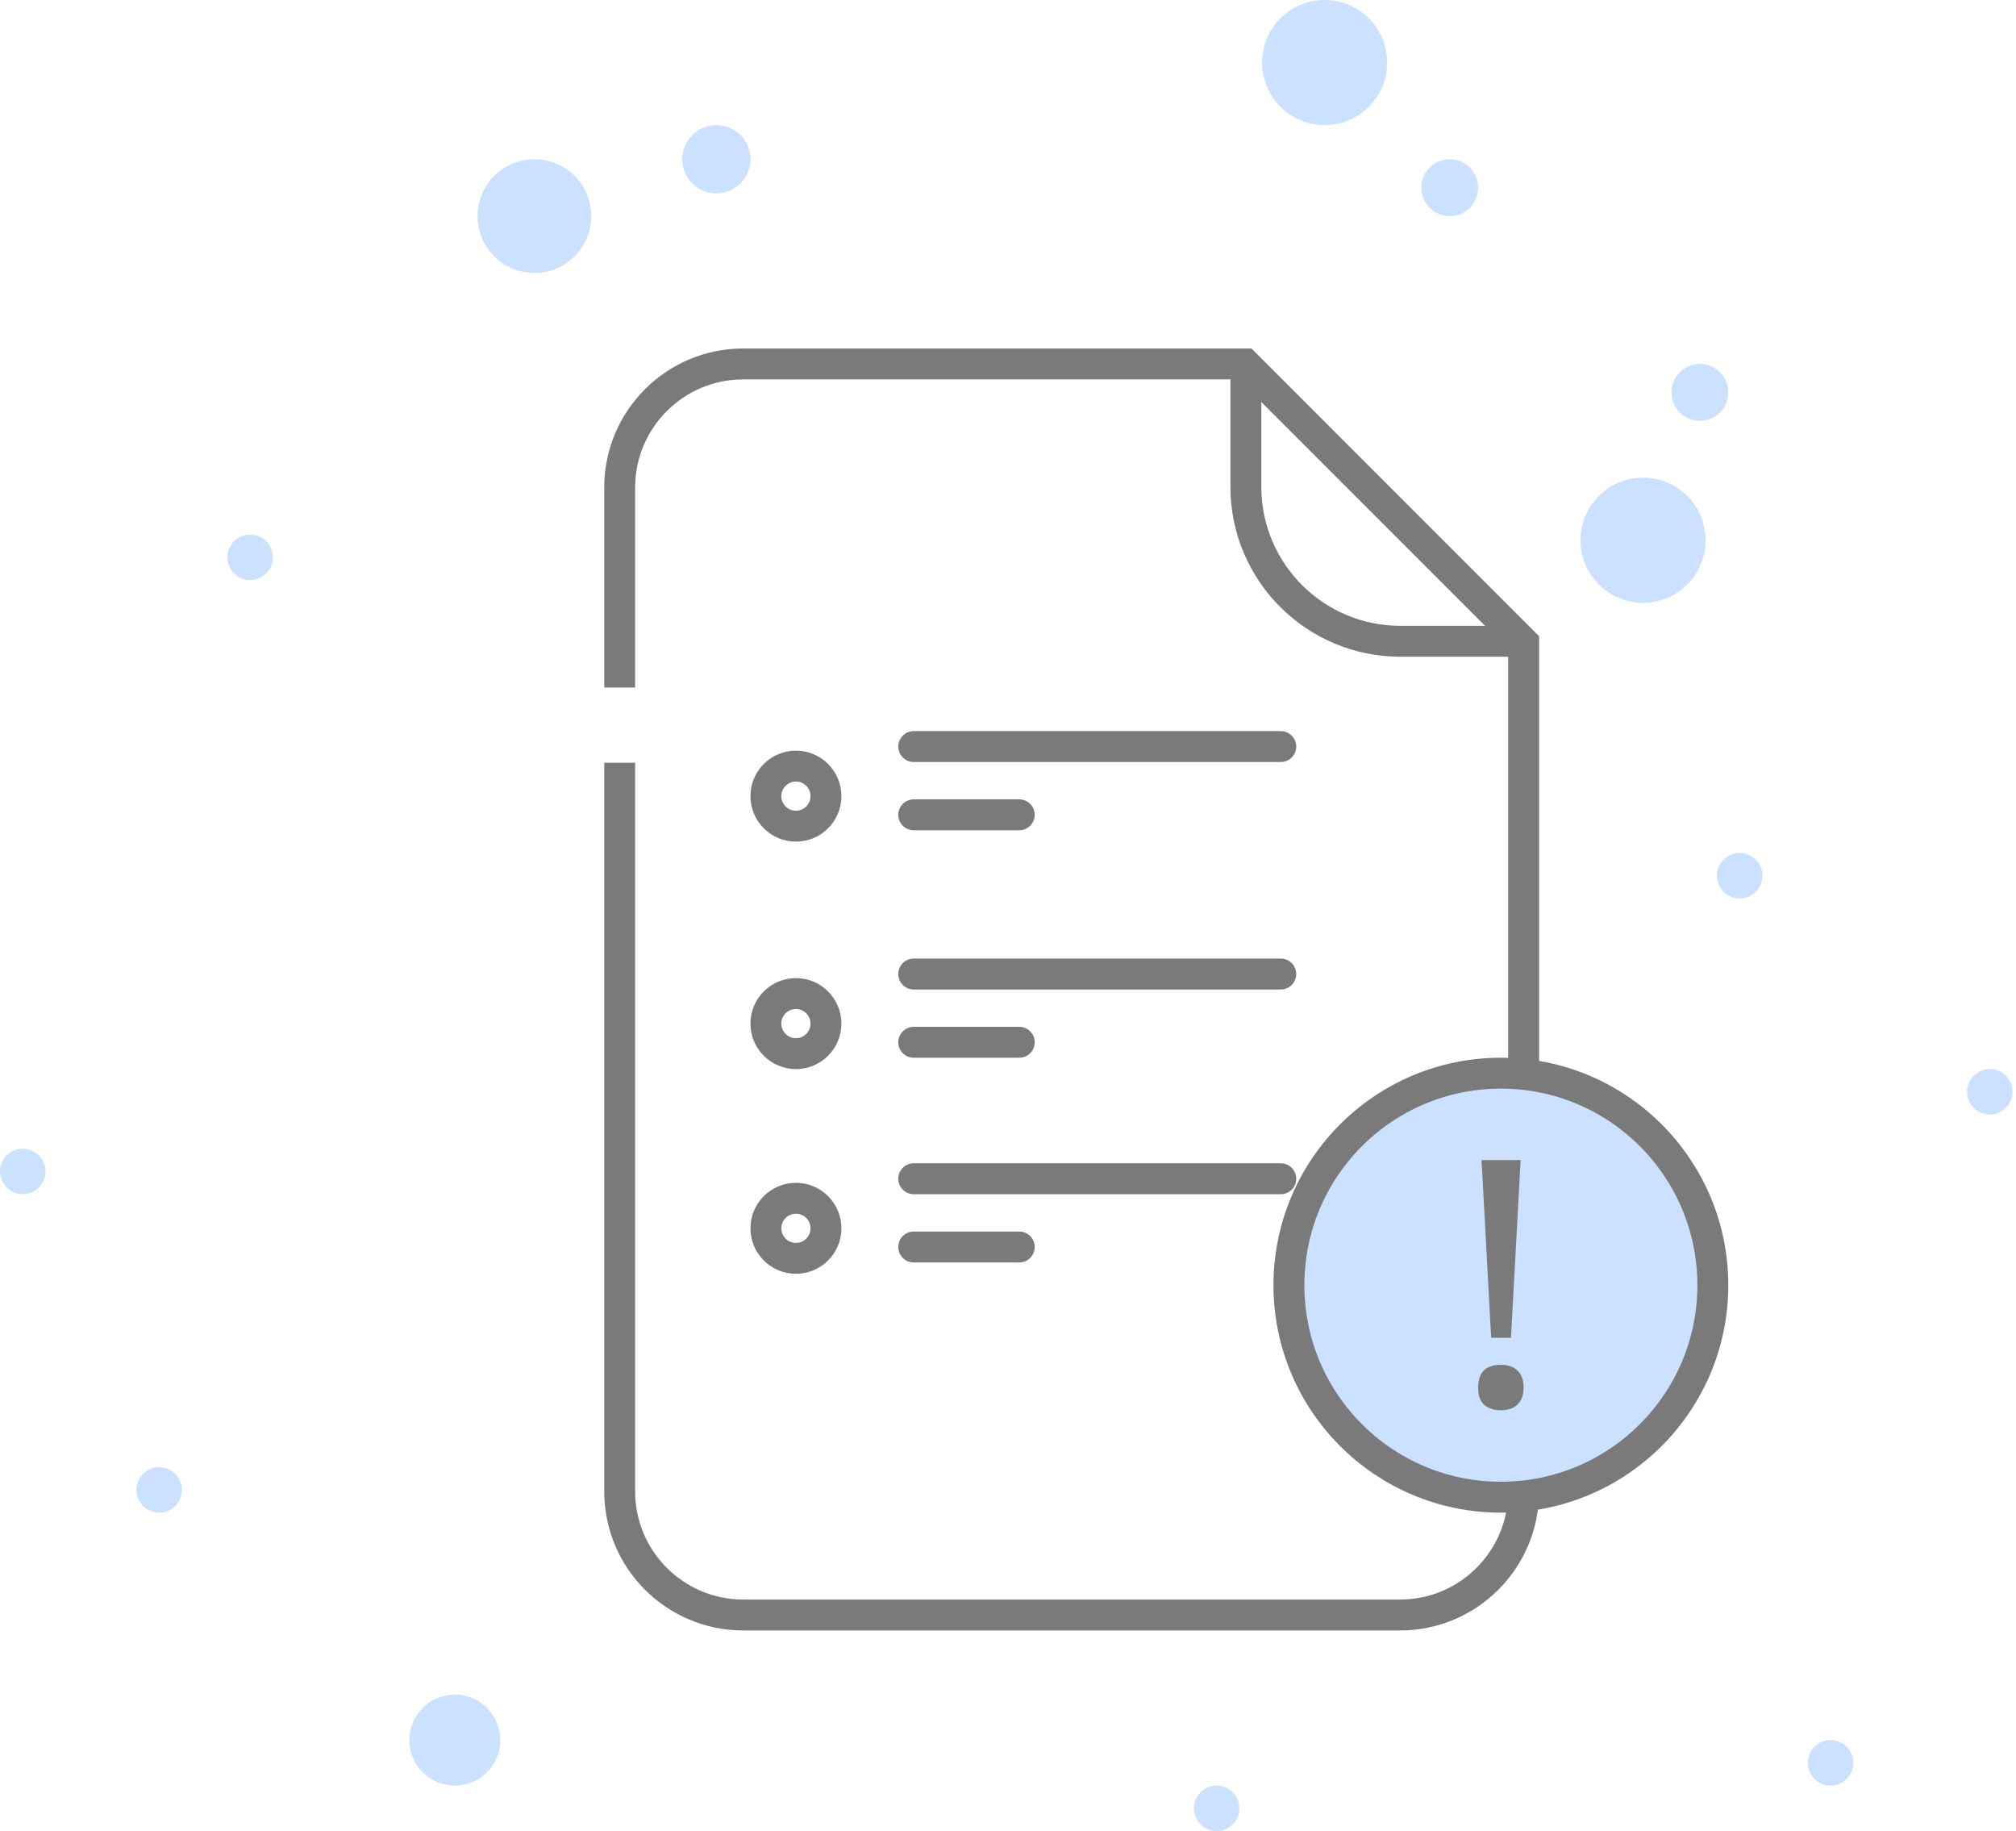 <svg width="261" height="237" viewBox="0 0 261 237" fill="none" xmlns="http://www.w3.org/2000/svg">
<path fill-rule="evenodd" clip-rule="evenodd" d="M82.227 63.105C82.227 55.373 88.495 49.105 96.227 49.105H160.361L195.255 83.999V193.031C195.255 200.763 188.986 207.031 181.254 207.031H96.227C88.495 207.031 82.227 200.763 82.227 193.031V98.719H78.227V193.031C78.227 202.972 86.285 211.031 96.227 211.031H181.254C191.196 211.031 199.255 202.972 199.255 193.031V83.171V82.342L198.669 81.757L162.604 45.691L162.018 45.105H161.189H96.227C86.285 45.105 78.227 53.164 78.227 63.105V88.99H82.227V63.105Z" fill="#7A7A7A"/>
<path d="M161.295 47.062V63.001C161.295 74.046 170.249 83.001 181.295 83.001H197.233" stroke="#7A7A7A" stroke-width="4"/>
<circle cx="103.044" cy="103.044" r="3.888" stroke="#7A7A7A" stroke-width="4"/>
<line x1="118.293" y1="96.629" x2="165.815" y2="96.629" stroke="#7A7A7A" stroke-width="4" stroke-linecap="round"/>
<line x1="118.293" y1="105.461" x2="131.958" y2="105.461" stroke="#7A7A7A" stroke-width="4" stroke-linecap="round"/>
<circle cx="103.044" cy="132.486" r="3.888" stroke="#7A7A7A" stroke-width="4"/>
<line x1="118.293" y1="126.07" x2="165.815" y2="126.07" stroke="#7A7A7A" stroke-width="4" stroke-linecap="round"/>
<line x1="118.293" y1="134.902" x2="131.958" y2="134.902" stroke="#7A7A7A" stroke-width="4" stroke-linecap="round"/>
<circle cx="103.044" cy="158.982" r="3.888" stroke="#7A7A7A" stroke-width="4"/>
<line x1="118.293" y1="152.566" x2="165.815" y2="152.566" stroke="#7A7A7A" stroke-width="4" stroke-linecap="round"/>
<line x1="118.293" y1="161.398" x2="131.958" y2="161.398" stroke="#7A7A7A" stroke-width="4" stroke-linecap="round"/>
<circle cx="194.31" cy="166.343" r="27.441" fill="#CCE0FF" stroke="#7A7A7A" stroke-width="4"/>
<path d="M195.618 173.154H193.053L191.807 150.152H196.864L195.618 173.154ZM191.367 179.605C191.367 177.636 192.344 176.651 194.299 176.651C195.244 176.651 195.969 176.905 196.474 177.411C196.995 177.918 197.255 178.649 197.255 179.605C197.255 180.532 196.995 181.256 196.474 181.777C195.952 182.284 195.228 182.537 194.299 182.537C193.452 182.537 192.752 182.313 192.198 181.864C191.644 181.401 191.367 180.648 191.367 179.605Z" fill="#7A7A7A"/>
<circle cx="58.882" cy="225.224" r="5.888" fill="#0064FE" fill-opacity="0.2"/>
<circle cx="69.186" cy="27.97" r="7.36" fill="#0064FE" fill-opacity="0.2"/>
<circle cx="92.74" cy="20.608" r="4.416" fill="#0064FE" fill-opacity="0.2"/>
<circle cx="171.493" cy="8.096" r="8.096" fill="#0064FE" fill-opacity="0.2"/>
<circle cx="212.712" cy="69.921" r="8.096" fill="#0064FE" fill-opacity="0.2"/>
<circle cx="220.071" cy="50.786" r="3.68" fill="#0064FE" fill-opacity="0.2"/>
<circle cx="225.223" cy="113.346" r="2.944" fill="#0064FE" fill-opacity="0.2"/>
<circle cx="257.608" cy="141.315" r="2.944" fill="#0064FE" fill-opacity="0.2"/>
<circle cx="236.999" cy="228.167" r="2.944" fill="#0064FE" fill-opacity="0.2"/>
<circle cx="157.51" cy="234.057" r="2.944" fill="#0064FE" fill-opacity="0.2"/>
<circle cx="2.944" cy="151.62" r="2.944" fill="#0064FE" fill-opacity="0.2"/>
<circle cx="32.386" cy="72.132" r="2.944" fill="#0064FE" fill-opacity="0.2"/>
<circle cx="20.608" cy="192.839" r="2.944" fill="#0064FE" fill-opacity="0.2"/>
<circle cx="187.686" cy="24.29" r="3.68" fill="#0064FE" fill-opacity="0.2"/>
</svg>
